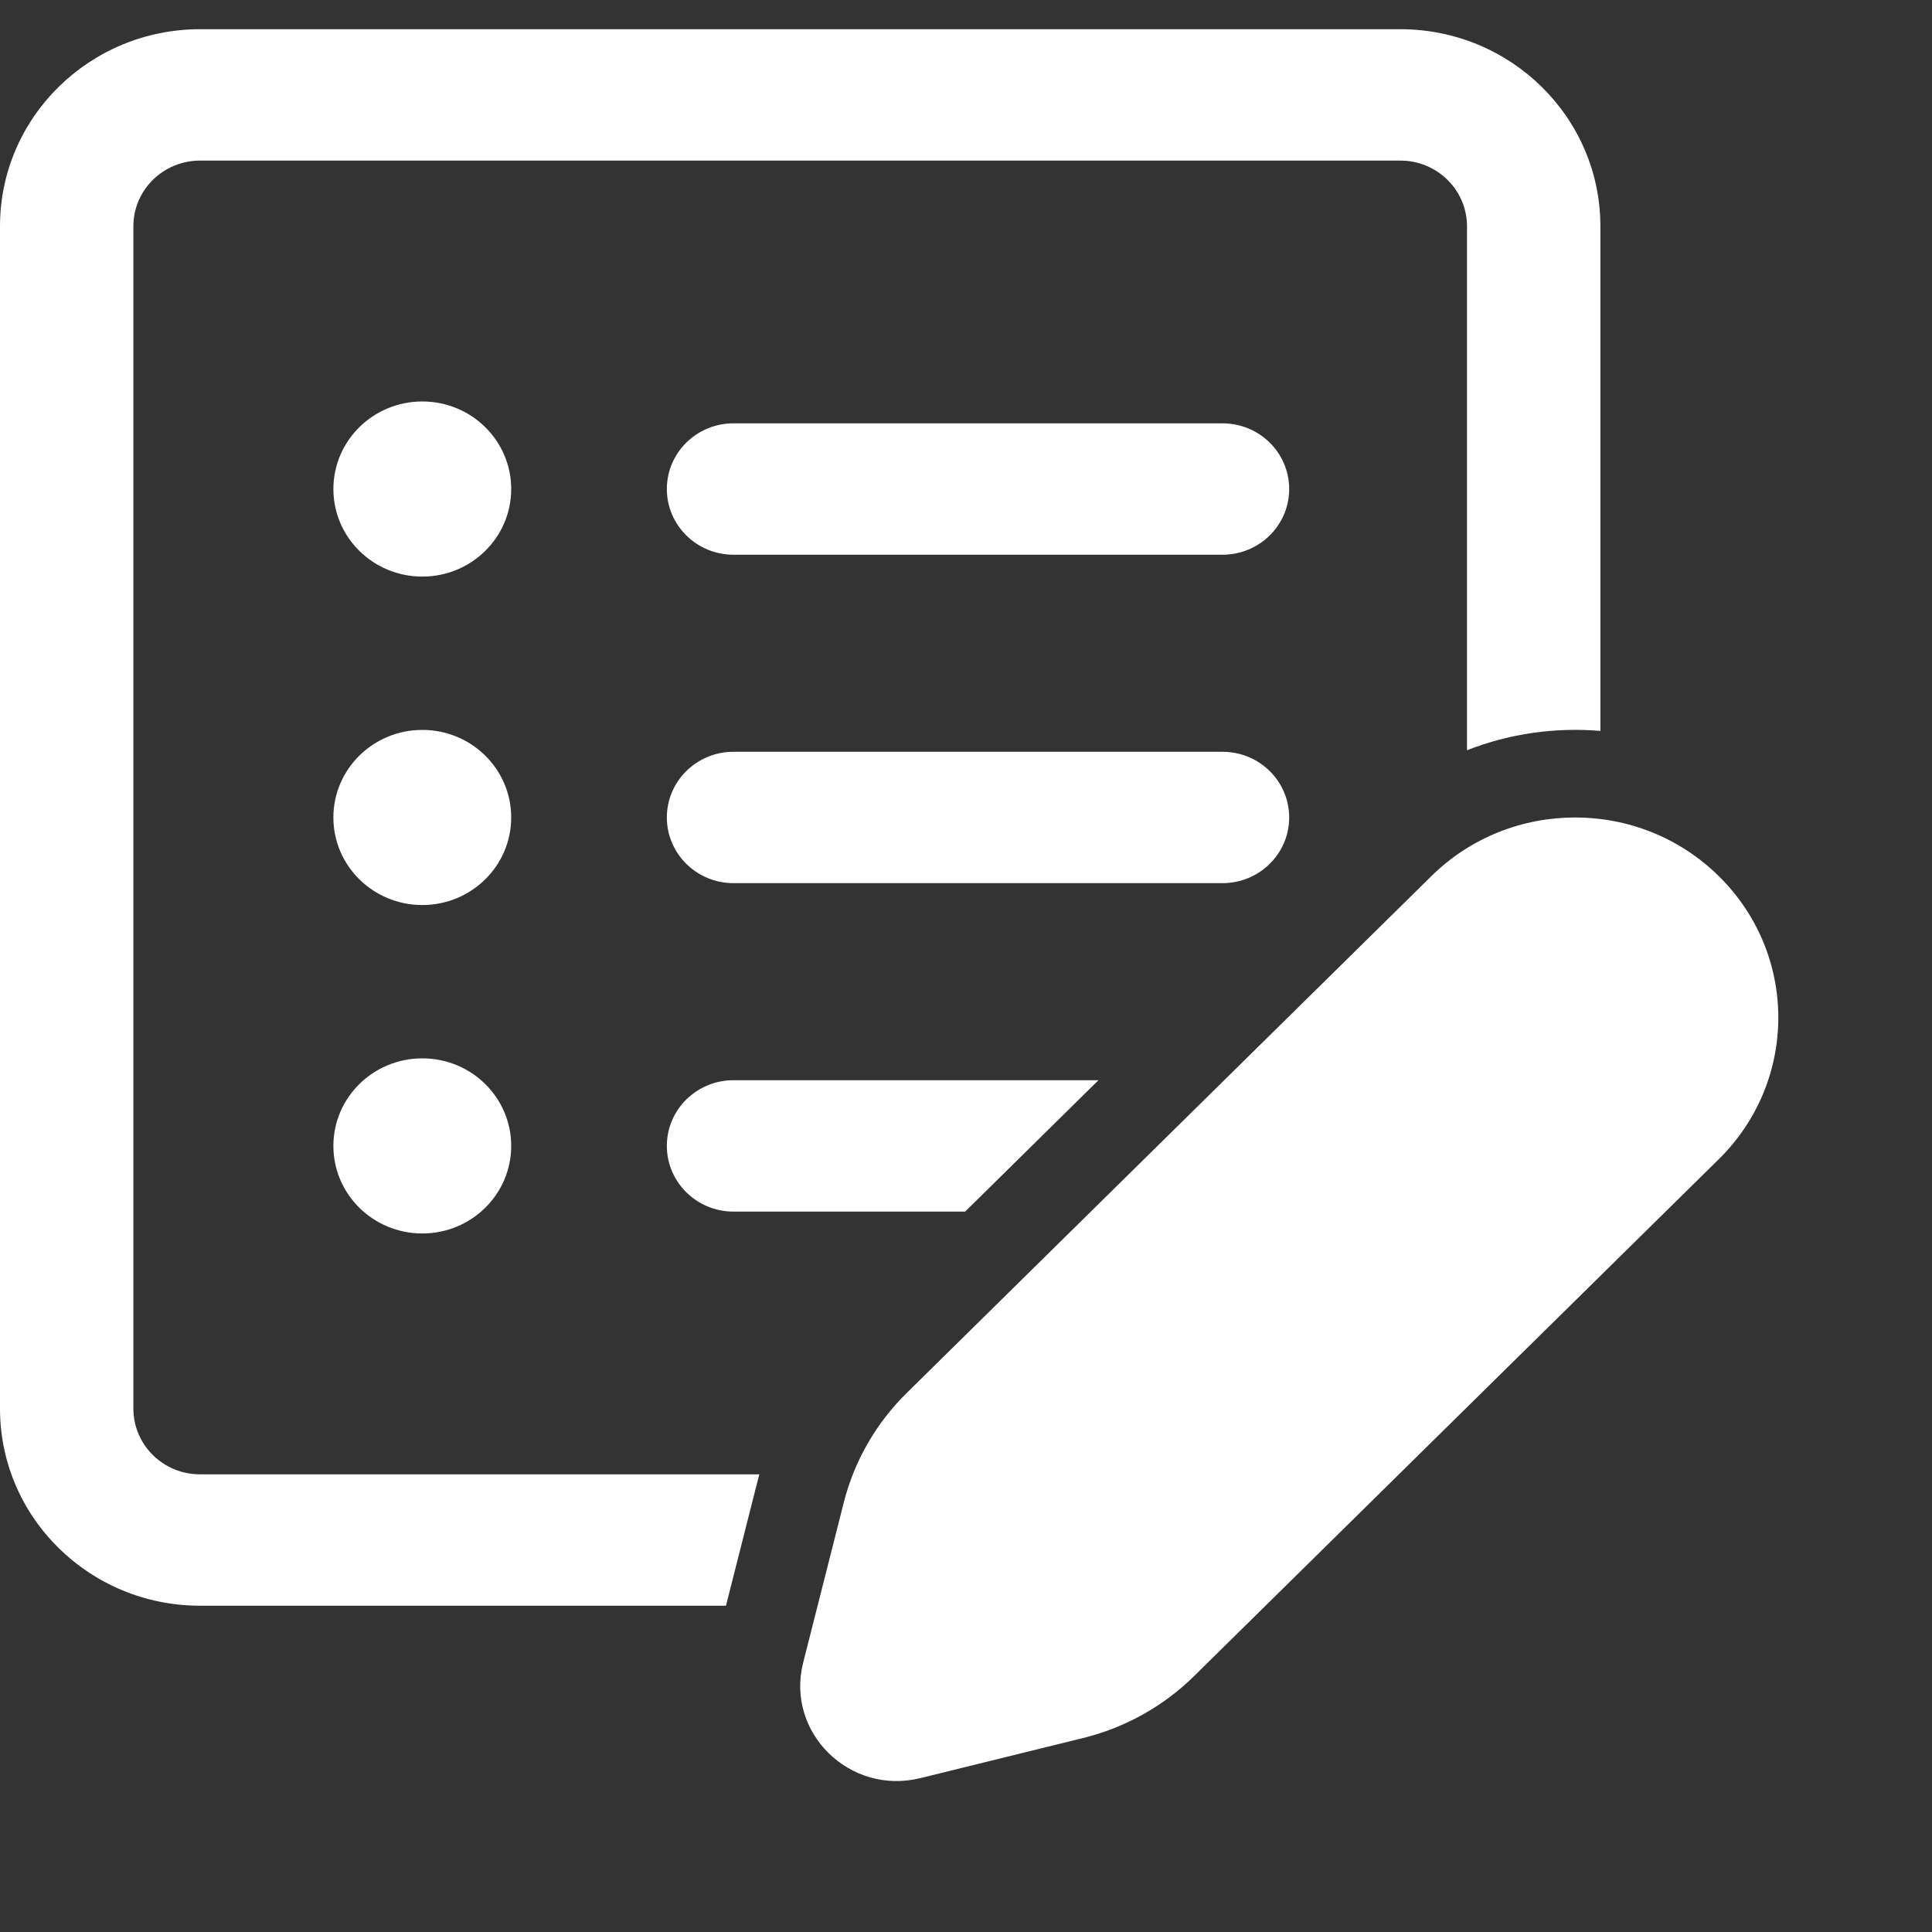 <svg width="25" height="25" viewBox="0 0 25 25" fill="none" xmlns="http://www.w3.org/2000/svg">
<rect x="0" y="0" width="25" height="25" fill="#333333" stroke="none"/>
<path d="M2.589 0.378C1.159 0.378 0 1.52 0 2.928V18.228C0 19.636 1.159 20.778 2.589 20.778H9.394L9.803 19.165C9.811 19.136 9.818 19.107 9.826 19.078H2.589C2.112 19.078 1.726 18.697 1.726 18.228V2.928C1.726 2.458 2.112 2.078 2.589 2.078H18.12C18.596 2.078 18.983 2.458 18.983 2.928V9.708C19.534 9.492 20.126 9.409 20.709 9.458V2.928C20.709 1.52 19.55 0.378 18.12 0.378H2.589ZM14.214 13.978H9.491C9.015 13.978 8.629 14.358 8.629 14.828C8.629 15.297 9.015 15.678 9.491 15.678H12.489L14.214 13.978ZM6.615 6.328C6.615 6.954 6.1 7.461 5.465 7.461C4.829 7.461 4.314 6.954 4.314 6.328C4.314 5.702 4.829 5.195 5.465 5.195C6.1 5.195 6.615 5.702 6.615 6.328ZM9.491 5.478C9.015 5.478 8.629 5.858 8.629 6.328C8.629 6.797 9.015 7.178 9.491 7.178H15.819C16.296 7.178 16.682 6.797 16.682 6.328C16.682 5.858 16.296 5.478 15.819 5.478H9.491ZM9.491 9.728C9.015 9.728 8.629 10.108 8.629 10.578C8.629 11.047 9.015 11.428 9.491 11.428H15.819C16.296 11.428 16.682 11.047 16.682 10.578C16.682 10.108 16.296 9.728 15.819 9.728H9.491ZM5.465 11.711C6.1 11.711 6.615 11.204 6.615 10.578C6.615 9.952 6.1 9.445 5.465 9.445C4.829 9.445 4.314 9.952 4.314 10.578C4.314 11.204 4.829 11.711 5.465 11.711ZM6.615 14.828C6.615 15.454 6.1 15.961 5.465 15.961C4.829 15.961 4.314 15.454 4.314 14.828C4.314 14.202 4.829 13.695 5.465 13.695C6.1 13.695 6.615 14.202 6.615 14.828ZM18.522 11.337L11.732 18.026C11.336 18.416 11.055 18.905 10.919 19.44L10.393 21.515C10.164 22.417 10.993 23.234 11.909 23.009L14.015 22.49C14.559 22.356 15.055 22.079 15.451 21.689L22.241 15C23.268 13.988 23.268 12.348 22.241 11.337C21.215 10.325 19.549 10.325 18.522 11.337Z" fill="white"/>
</svg>

